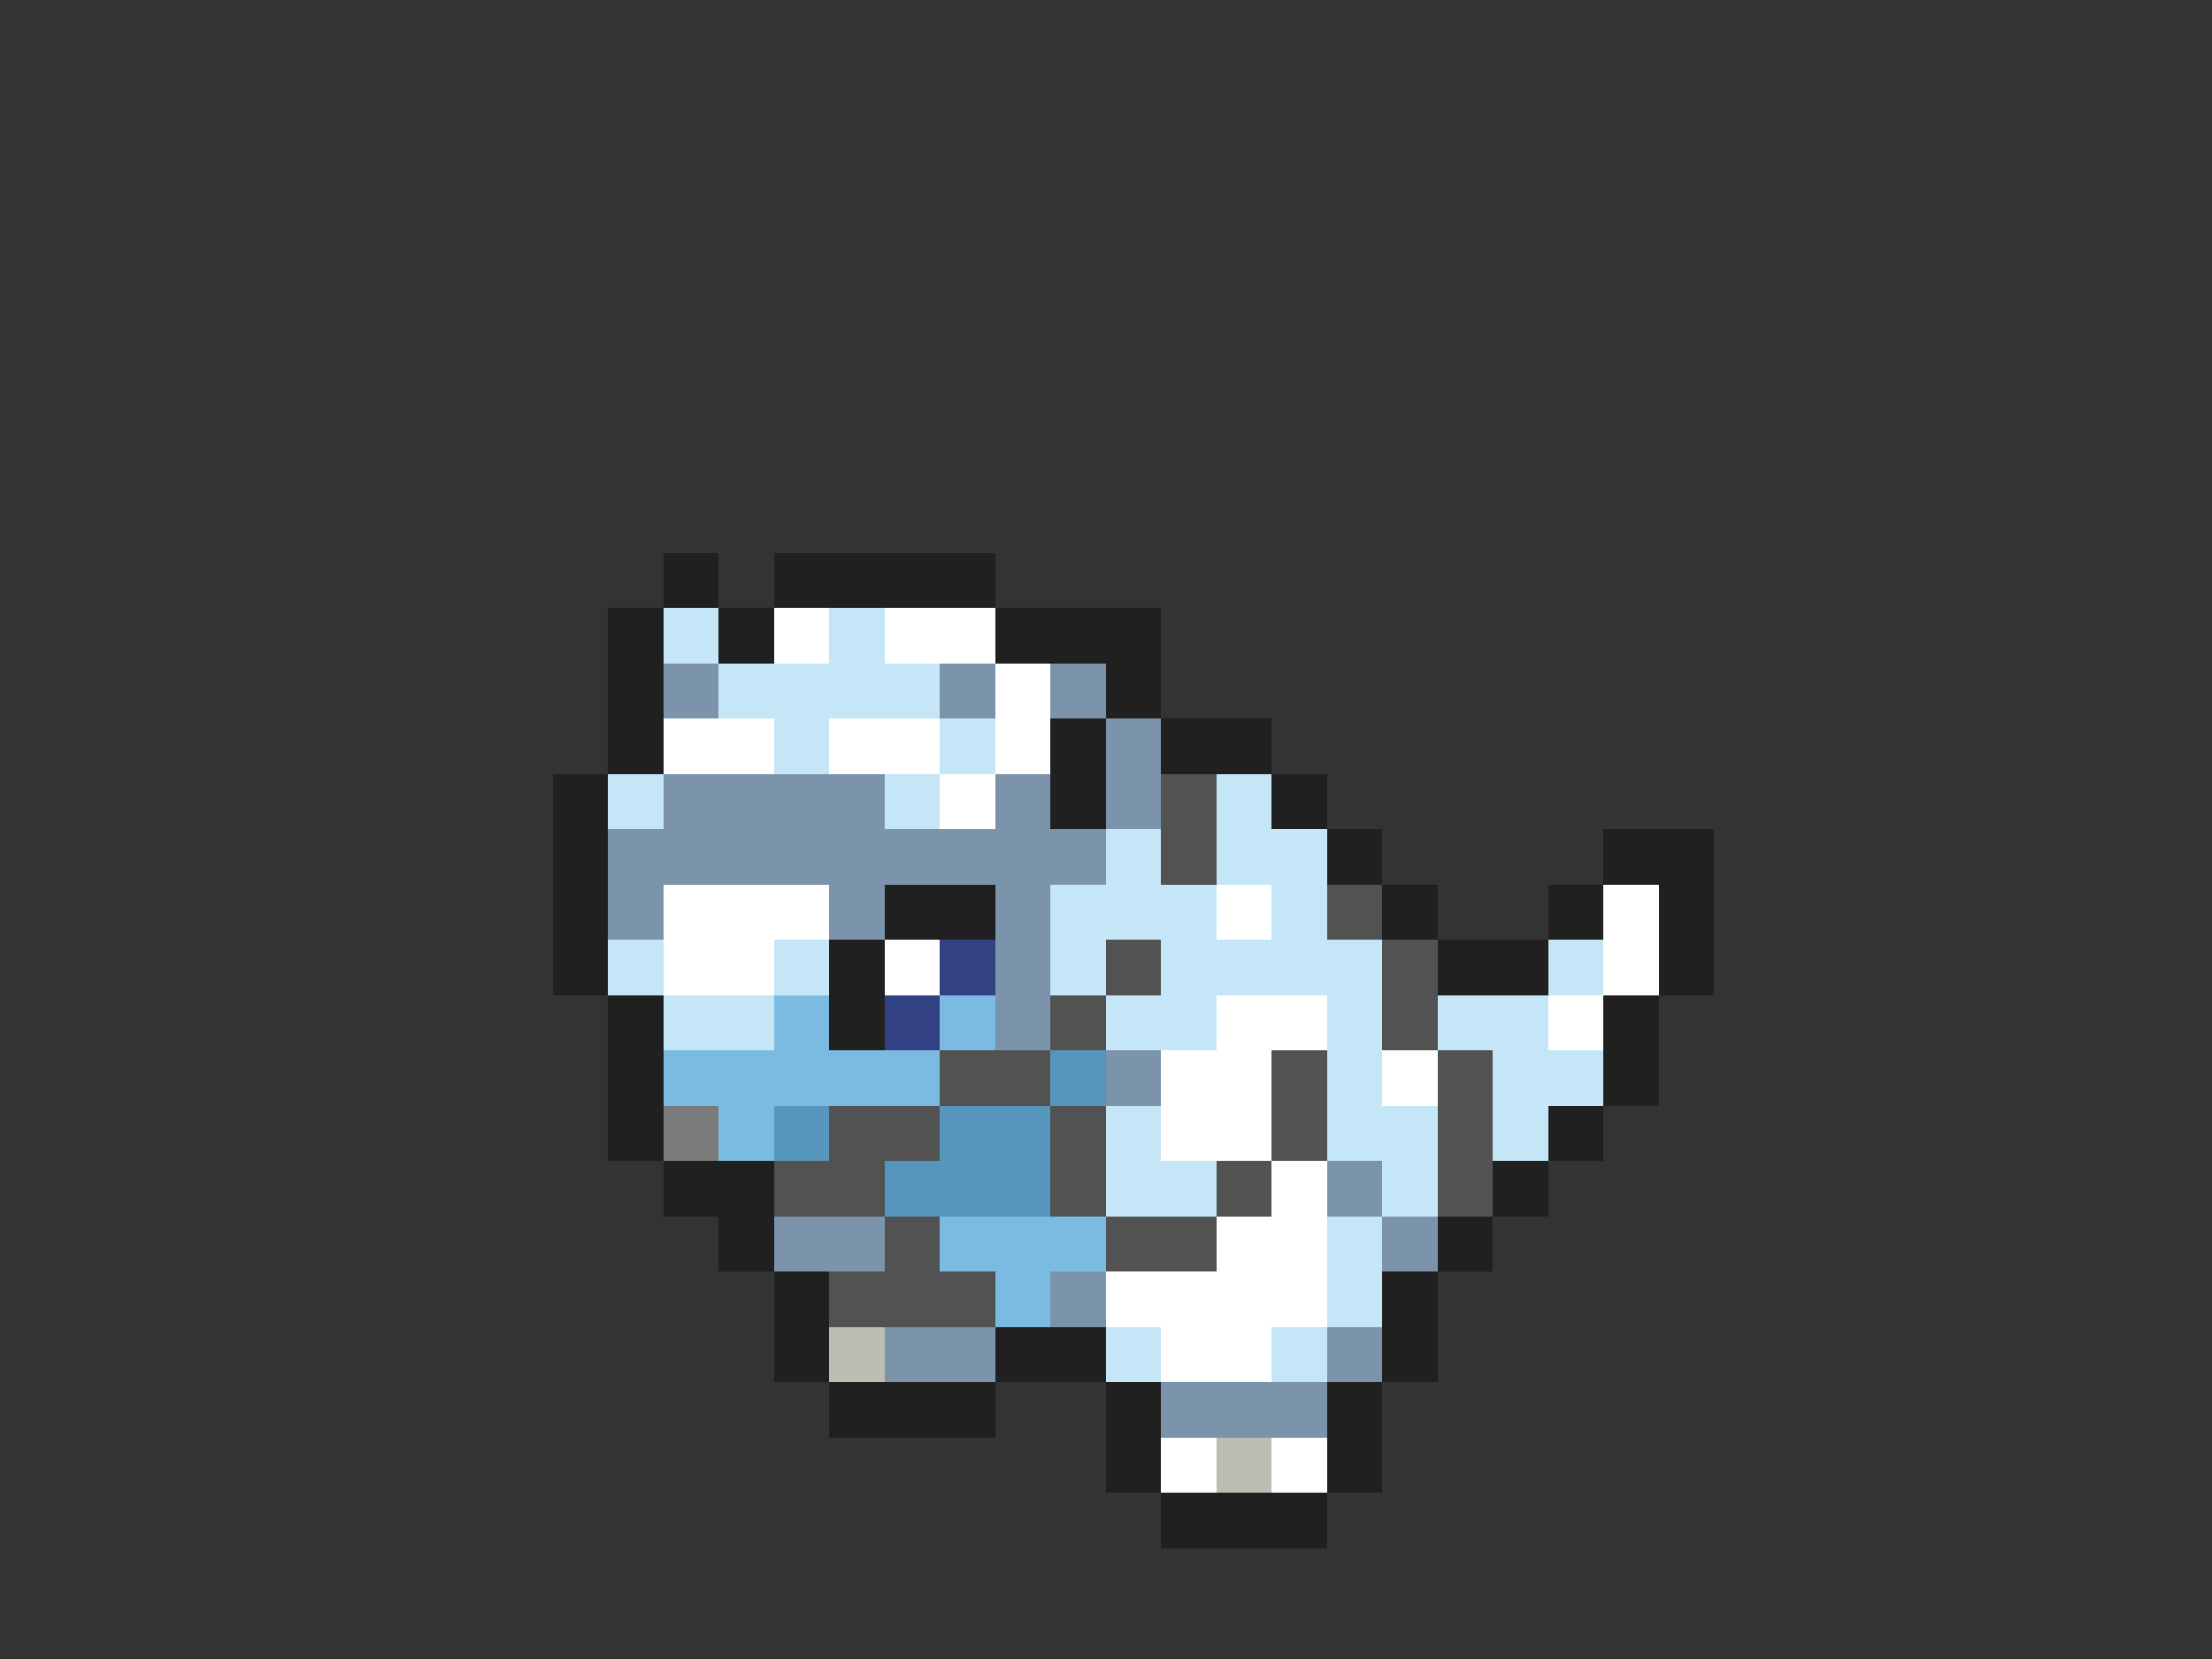 <svg xmlns="http://www.w3.org/2000/svg" viewBox="0 -0.5 40 30" shape-rendering="crispEdges">
<rect x="0" y="-0.5" width="40" height="30" fill="#333333" stroke="none"/>
<path stroke="#202020" d="M12 10h1M14 10h4M11 11h1M13 11h1M18 11h3M11 12h1M20 12h1M11 13h1M19 13h1M21 13h2M10 14h1M19 14h1M23 14h1M10 15h1M24 15h1M29 15h2M10 16h1M16 16h2M25 16h1M28 16h1M30 16h1M10 17h1M15 17h1M26 17h2M30 17h1M11 18h1M15 18h1M29 18h1M11 19h1M29 19h1M11 20h1M28 20h1M12 21h2M27 21h1M13 22h1M26 22h1M14 23h1M25 23h1M14 24h1M18 24h2M25 24h1M15 25h3M20 25h1M24 25h1M20 26h1M24 26h1M21 27h3" />
<path stroke="#c5e6f6" d="M12 11h1M15 11h1M13 12h4M14 13h1M17 13h1M11 14h1M16 14h1M22 14h1M20 15h1M22 15h2M19 16h3M23 16h1M11 17h1M14 17h1M19 17h1M21 17h4M28 17h1M12 18h2M20 18h2M24 18h1M26 18h2M24 19h1M27 19h2M20 20h1M24 20h2M27 20h1M20 21h2M25 21h1M24 22h1M24 23h1M20 24h1M23 24h1" />
<path stroke="#ffffff" d="M14 11h1M16 11h2M18 12h1M12 13h2M15 13h2M18 13h1M17 14h1M12 16h3M22 16h1M29 16h1M12 17h2M16 17h1M29 17h1M22 18h2M28 18h1M21 19h2M25 19h1M21 20h2M23 21h1M22 22h2M20 23h4M21 24h2M21 26h1M23 26h1" />
<path stroke="#7b94ac" d="M12 12h1M17 12h1M19 12h1M20 13h1M12 14h4M18 14h1M20 14h1M11 15h9M11 16h1M15 16h1M18 16h1M18 17h1M18 18h1M20 19h1M24 21h1M14 22h2M25 22h1M19 23h1M16 24h2M24 24h1M21 25h3" />
<path stroke="#525252" d="M21 14h1M21 15h1M24 16h1M20 17h1M25 17h1M19 18h1M25 18h1M17 19h2M23 19h1M26 19h1M15 20h2M19 20h1M23 20h1M26 20h1M14 21h2M19 21h1M22 21h1M26 21h1M16 22h1M20 22h2M15 23h3" />
<path stroke="#314183" d="M17 17h1M16 18h1" />
<path stroke="#7bbbe1" d="M14 18h1M17 18h1M12 19h5M13 20h1M17 22h3M18 23h1" />
<path stroke="#5696bc" d="M19 19h1M14 20h1M17 20h2M16 21h3" />
<path stroke="#7b7b7b" d="M12 20h1" />
<path stroke="#bdbdb4" d="M15 24h1M22 26h1" />
</svg>